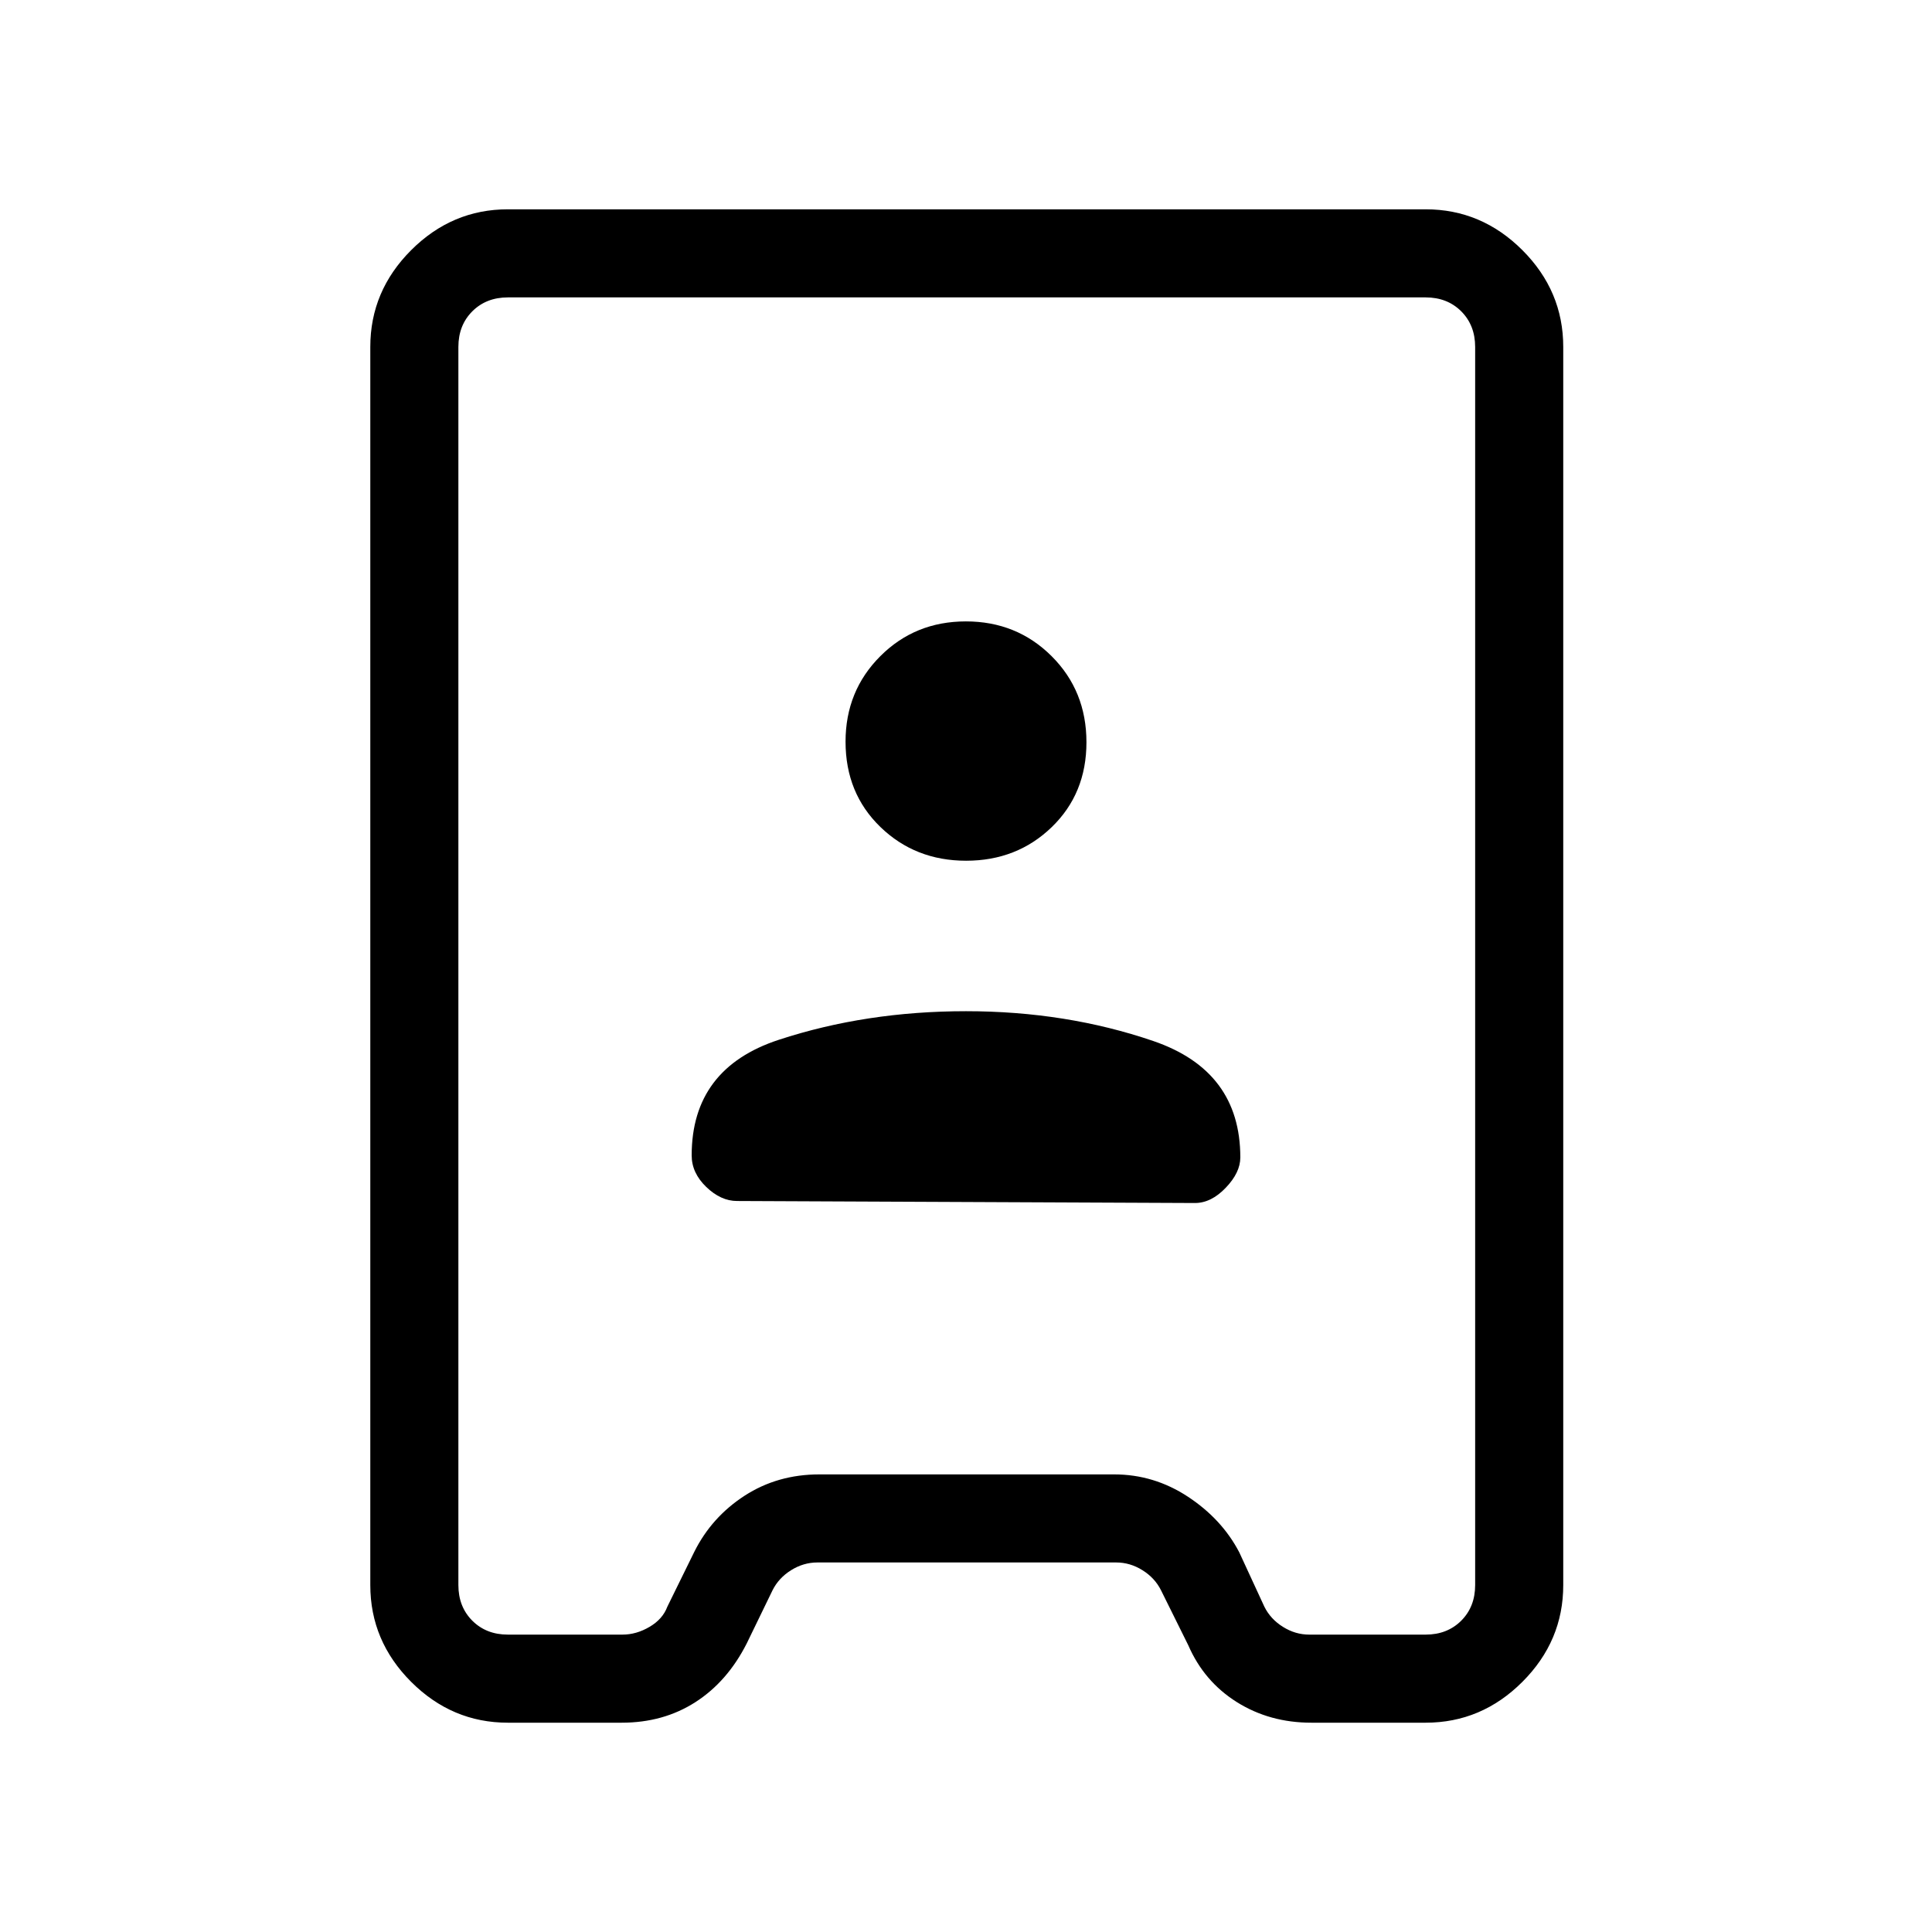 <svg xmlns="http://www.w3.org/2000/svg" height="48" viewBox="0 -960 960 960" width="48"><path d="M252.38-104q-27.78 0-48.08-20.3-20.3-20.3-20.3-48.08v-615.24q0-27.78 20.3-48.08 20.3-20.3 48.08-20.3h456q27.79 0 48.09 20.3 20.3 20.3 20.3 48.08v615.24q0 27.78-20.3 48.08-20.3 20.3-48.09 20.3h-56.76q-20.73 0-37.03-10.23t-24.13-28.23l-13.54-27.31q-3.07-6.15-9.23-10-6.15-3.85-13.07-3.85H406.15q-6.92 0-13.07 3.85-6.16 3.85-9.23 10l-12.77 26.31q-9.6 19-25.52 29.23Q329.65-104 308.92-104h-56.54Zm0-43.77h56.91q6.92 0 13.46-3.85 6.54-3.84 8.84-10l13.41-27.3q8.6-17.23 24.96-27.85 16.37-10.61 37.19-10.61h146.47q19.82 0 36.69 11.11 16.86 11.12 25.46 27.58l12.5 27.07q3.07 6.16 9.23 10 6.15 3.85 13.07 3.85h57.81q10.77 0 17.7-6.92 6.92-6.93 6.92-17.69v-615.24q0-10.76-6.92-17.69-6.93-6.92-17.7-6.92h-456q-10.76 0-17.69 6.92-6.92 6.93-6.92 17.69v615.24q0 10.76 6.92 17.69 6.93 6.92 17.69 6.92Zm113.85-215.46 227.54 1q8.04 0 15.29-7.57 7.25-7.56 7.25-15.08 0-43.07-43.29-57.86-43.29-14.8-93.02-14.8t-93.02 14.21q-43.29 14.2-43.29 57.45 0 8.7 7.25 15.68 7.25 6.97 15.29 6.97Zm113.82-169.08q25.27 0 42.53-16.68 17.27-16.68 17.27-42.2 0-25.52-17.32-42.78t-42.58-17.26q-25.27 0-42.53 17.28-17.27 17.27-17.27 42.49 0 25.63 17.32 42.39t42.58 16.76Zm.72 52.31Z"/></svg>